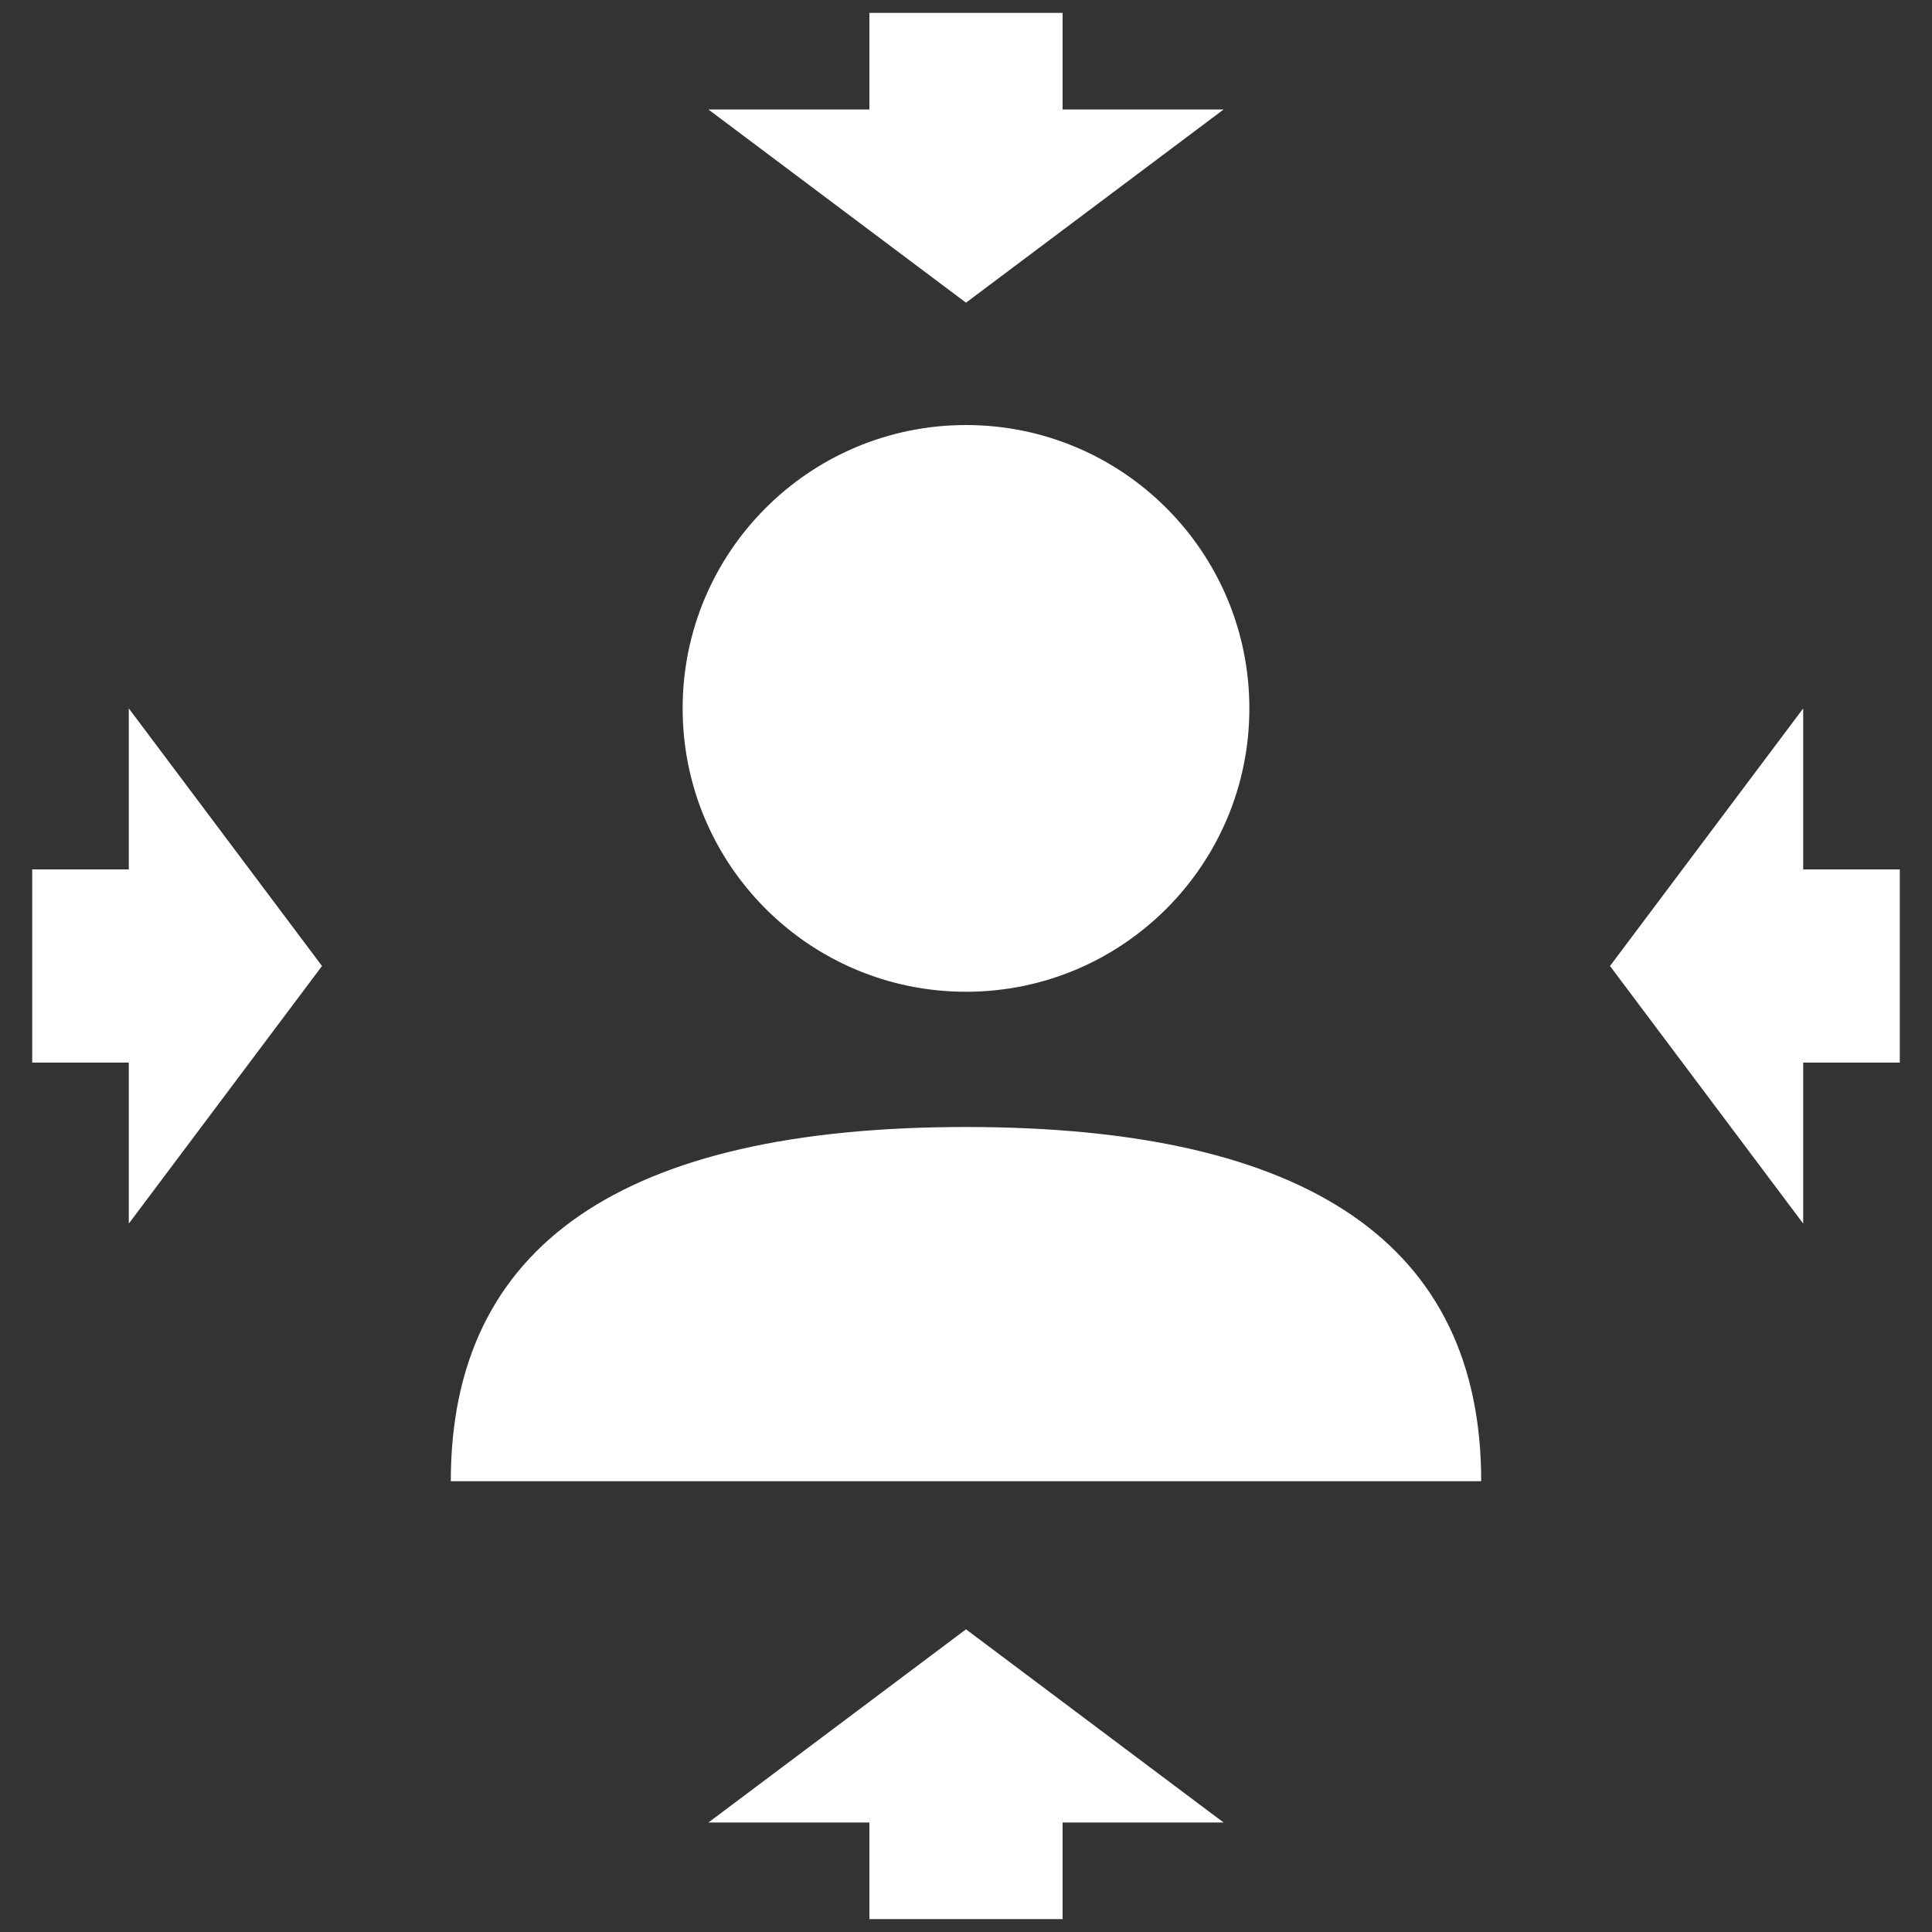 <?xml version="1.0" encoding="UTF-8"?>
<svg xmlns="http://www.w3.org/2000/svg" width="30" height="30" viewBox="-150 -150 300 300" fill="transparent" stroke="white" stroke-width="0">
  <rect x="-150" y="-150" width="300" height="300" fill="#333333" stroke="none"/>
  <circle r="44" cy="-40" fill="white" />
  <path d="M -80 80 Q -80 25 0 25 Q 80 25 80 80 Z" fill="white" />
  
  <path d="M 0 -103 L -40 -133 -15 -133 -15 -148 15 -148 15 -133 40 -133 Z" fill="white" />
  <path d="M 0 103 L -40 133 -15 133 -15 148 15 148 15 133 40 133 Z" fill="white" />
  <path d="M -100 0 L -130 -40 -130 -15 -145 -15 -145 15 -130 15 -130 40 Z" fill="white" />
  <path d="M 100 0 L 130 -40 130 -15 145 -15 145 15 130 15 130 40 Z" fill="white" />
</svg>